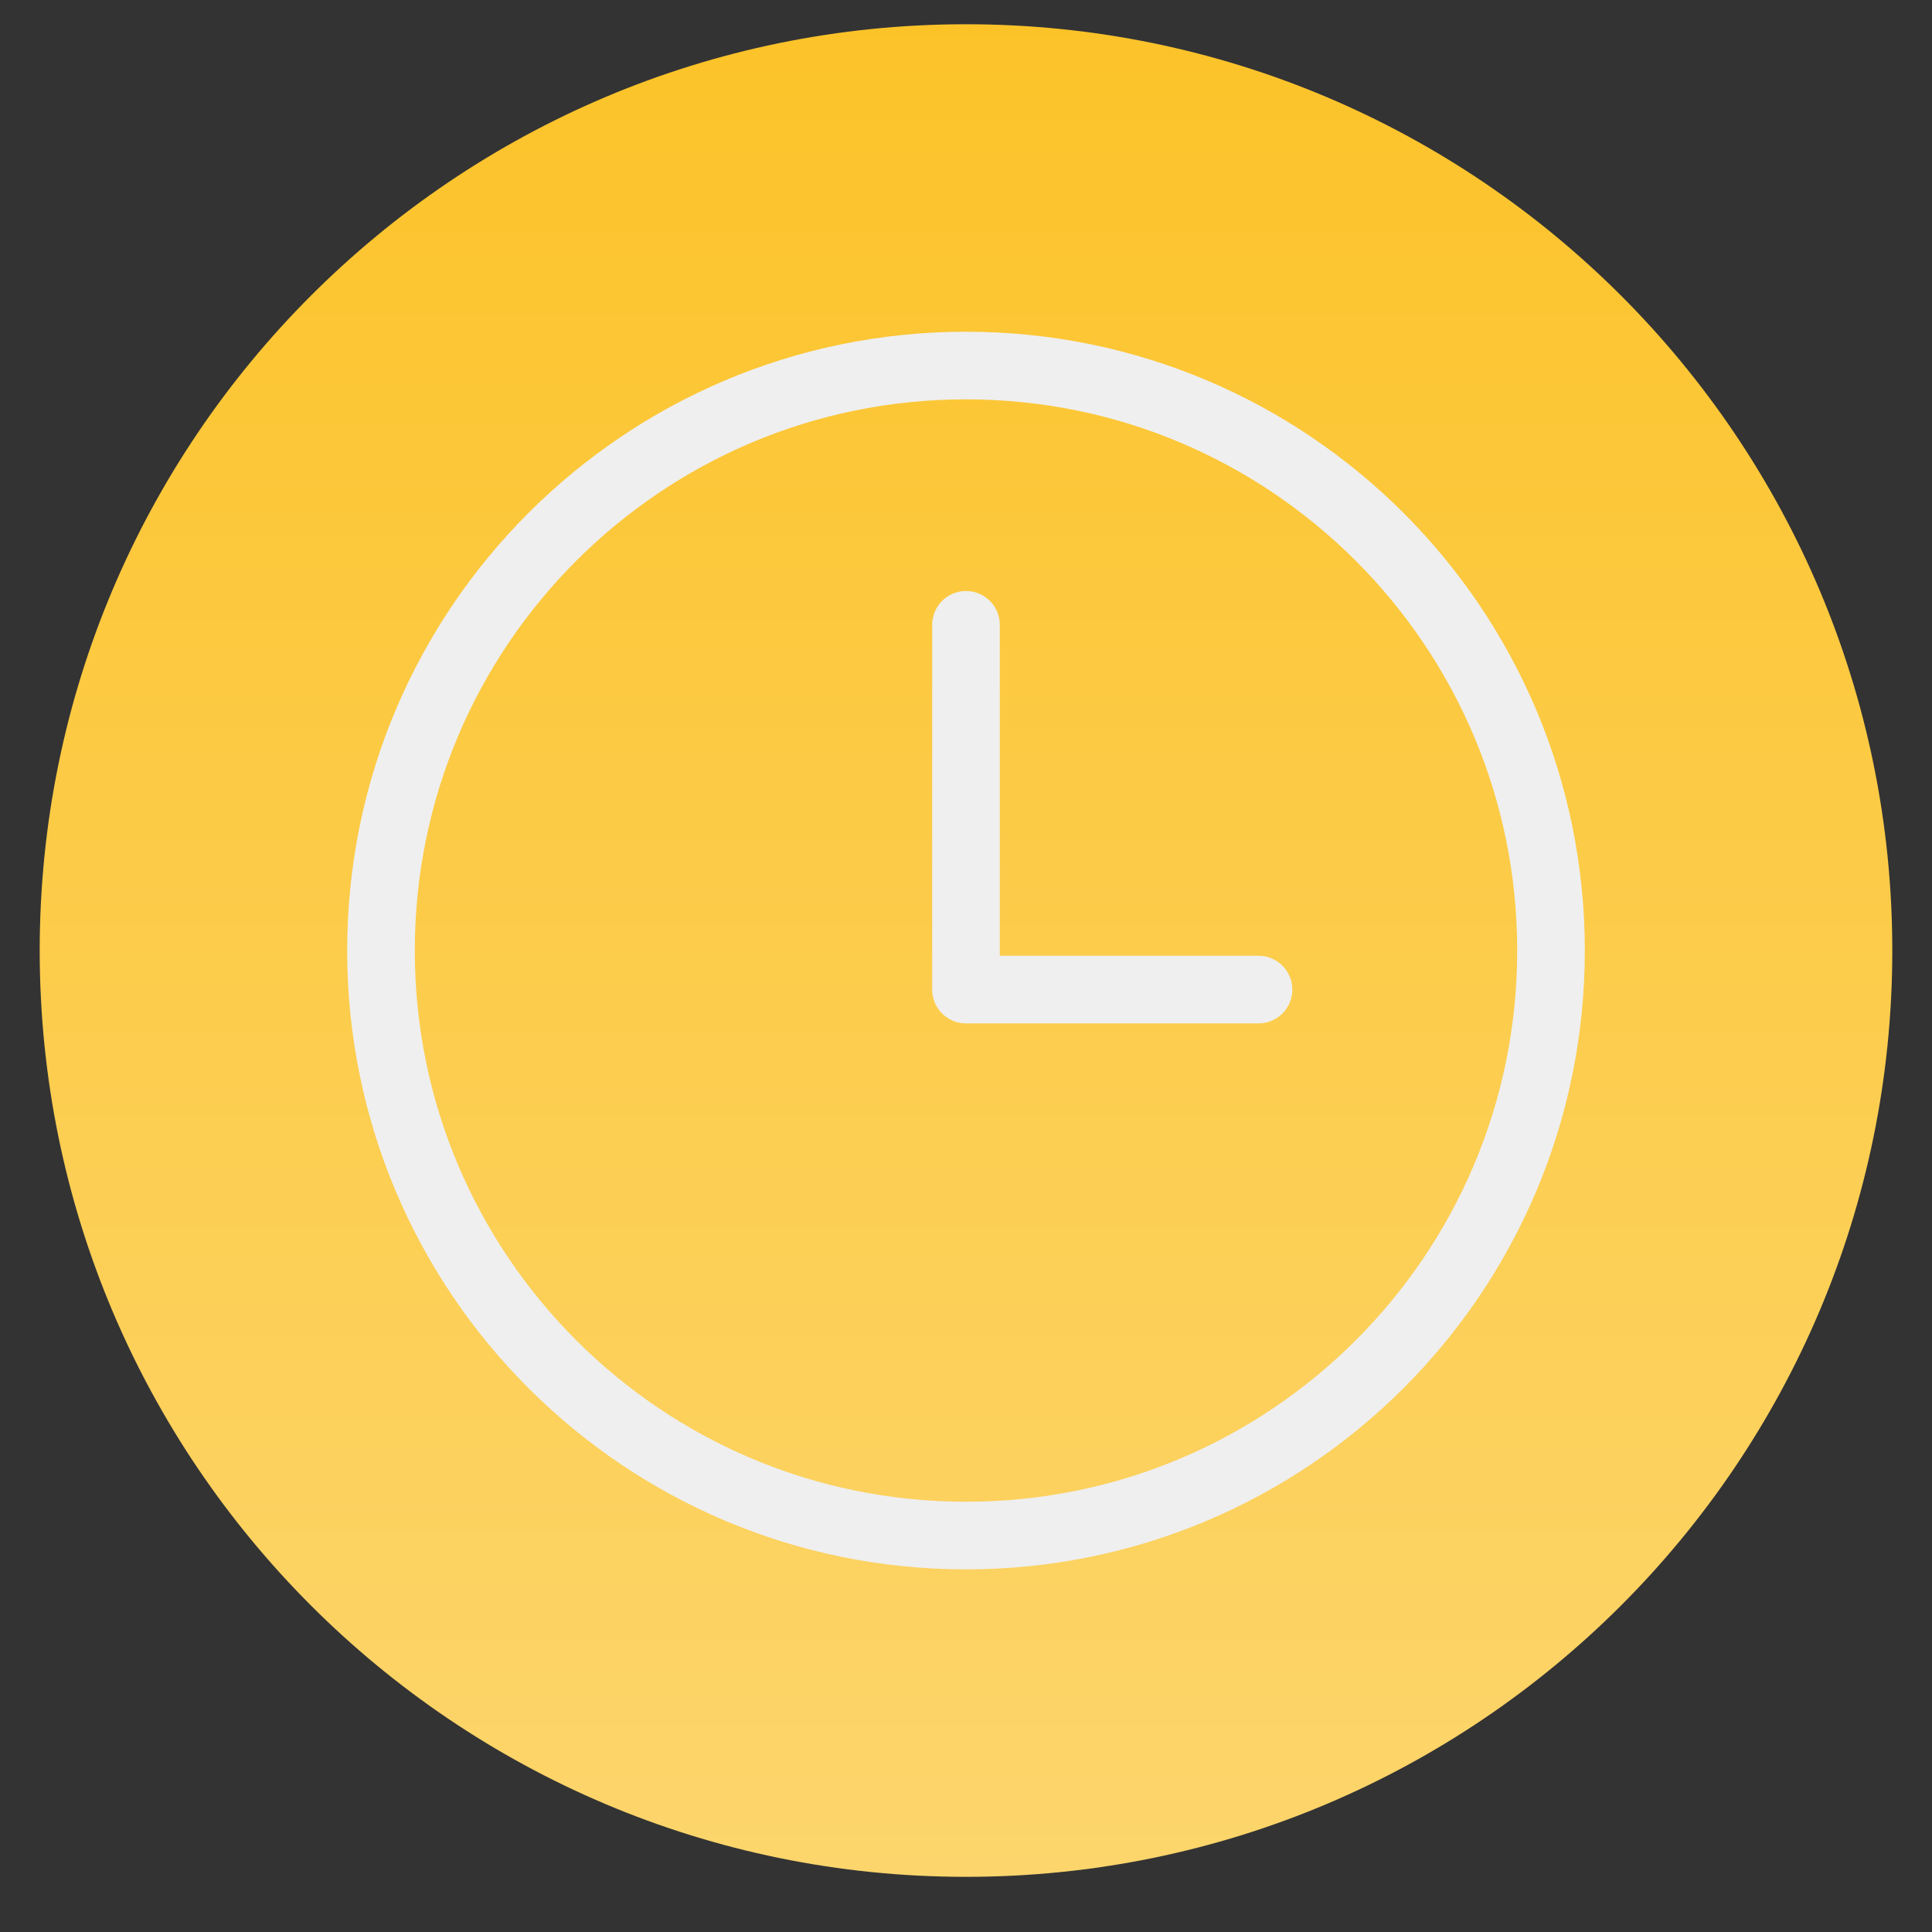 <?xml version="1.0" encoding="UTF-8"?>
<svg id="a" data-name="Layer 1" xmlns="http://www.w3.org/2000/svg" xmlns:xlink="http://www.w3.org/1999/xlink" viewBox="0 0 200 200">
  <rect x="0" y="0" width="200" height="200" fill="#333333" stroke="none"/>
  <defs>
    <style>
      .f, .g, .h {
        fill: none;
      }

      .f, .h {
        stroke: #efefef;
        stroke-width: 7px;
      }

      .g, .i {
        stroke-width: 0px;
      }

      .h {
        stroke-linecap: round;
        stroke-linejoin: round;
      }

      .i {
        fill: url(#b);
      }
    </style>
    <linearGradient id="b" x1="-4033.42" y1="267.5" x2="-4033.42" y2="257.41" gradientTransform="translate(76735 5085) scale(19 -19)" gradientUnits="userSpaceOnUse">
      <stop offset="0" stop-color="#fcc329"/>
      <stop offset="1" stop-color="#fcd56c"/>
    </linearGradient>
  </defs>
  <path id="c" data-name="Rectangle 715" class="i" d="M100,2.51h0c52.96,0,95.89,42.93,95.89,95.89h0c0,52.96-42.93,95.89-95.89,95.89h0c-52.96,0-95.89-42.93-95.89-95.89h0C4.11,45.45,47.04,2.51,100,2.51Z"/>
  <g id="d" data-name="Rectangle 716">
    <path class="g" d="M100,32.8h0c36.24,0,65.61,29.37,65.61,65.61h0c0,36.24-29.37,65.61-65.61,65.61h0c-36.24,0-65.61-29.37-65.61-65.61h0c0-36.24,29.37-65.61,65.61-65.61Z"/>
    <path class="f" d="M100,37.84h0c33.45,0,60.56,27.12,60.56,60.56h0c0,33.45-27.12,60.56-60.56,60.56h0c-33.45,0-60.56-27.12-60.56-60.56h0c0-33.45,27.12-60.56,60.56-60.56Z"/>
  </g>
  <path id="e" data-name="Path 89" class="h" d="M100,64.68v37.76h30.28"/>
</svg>